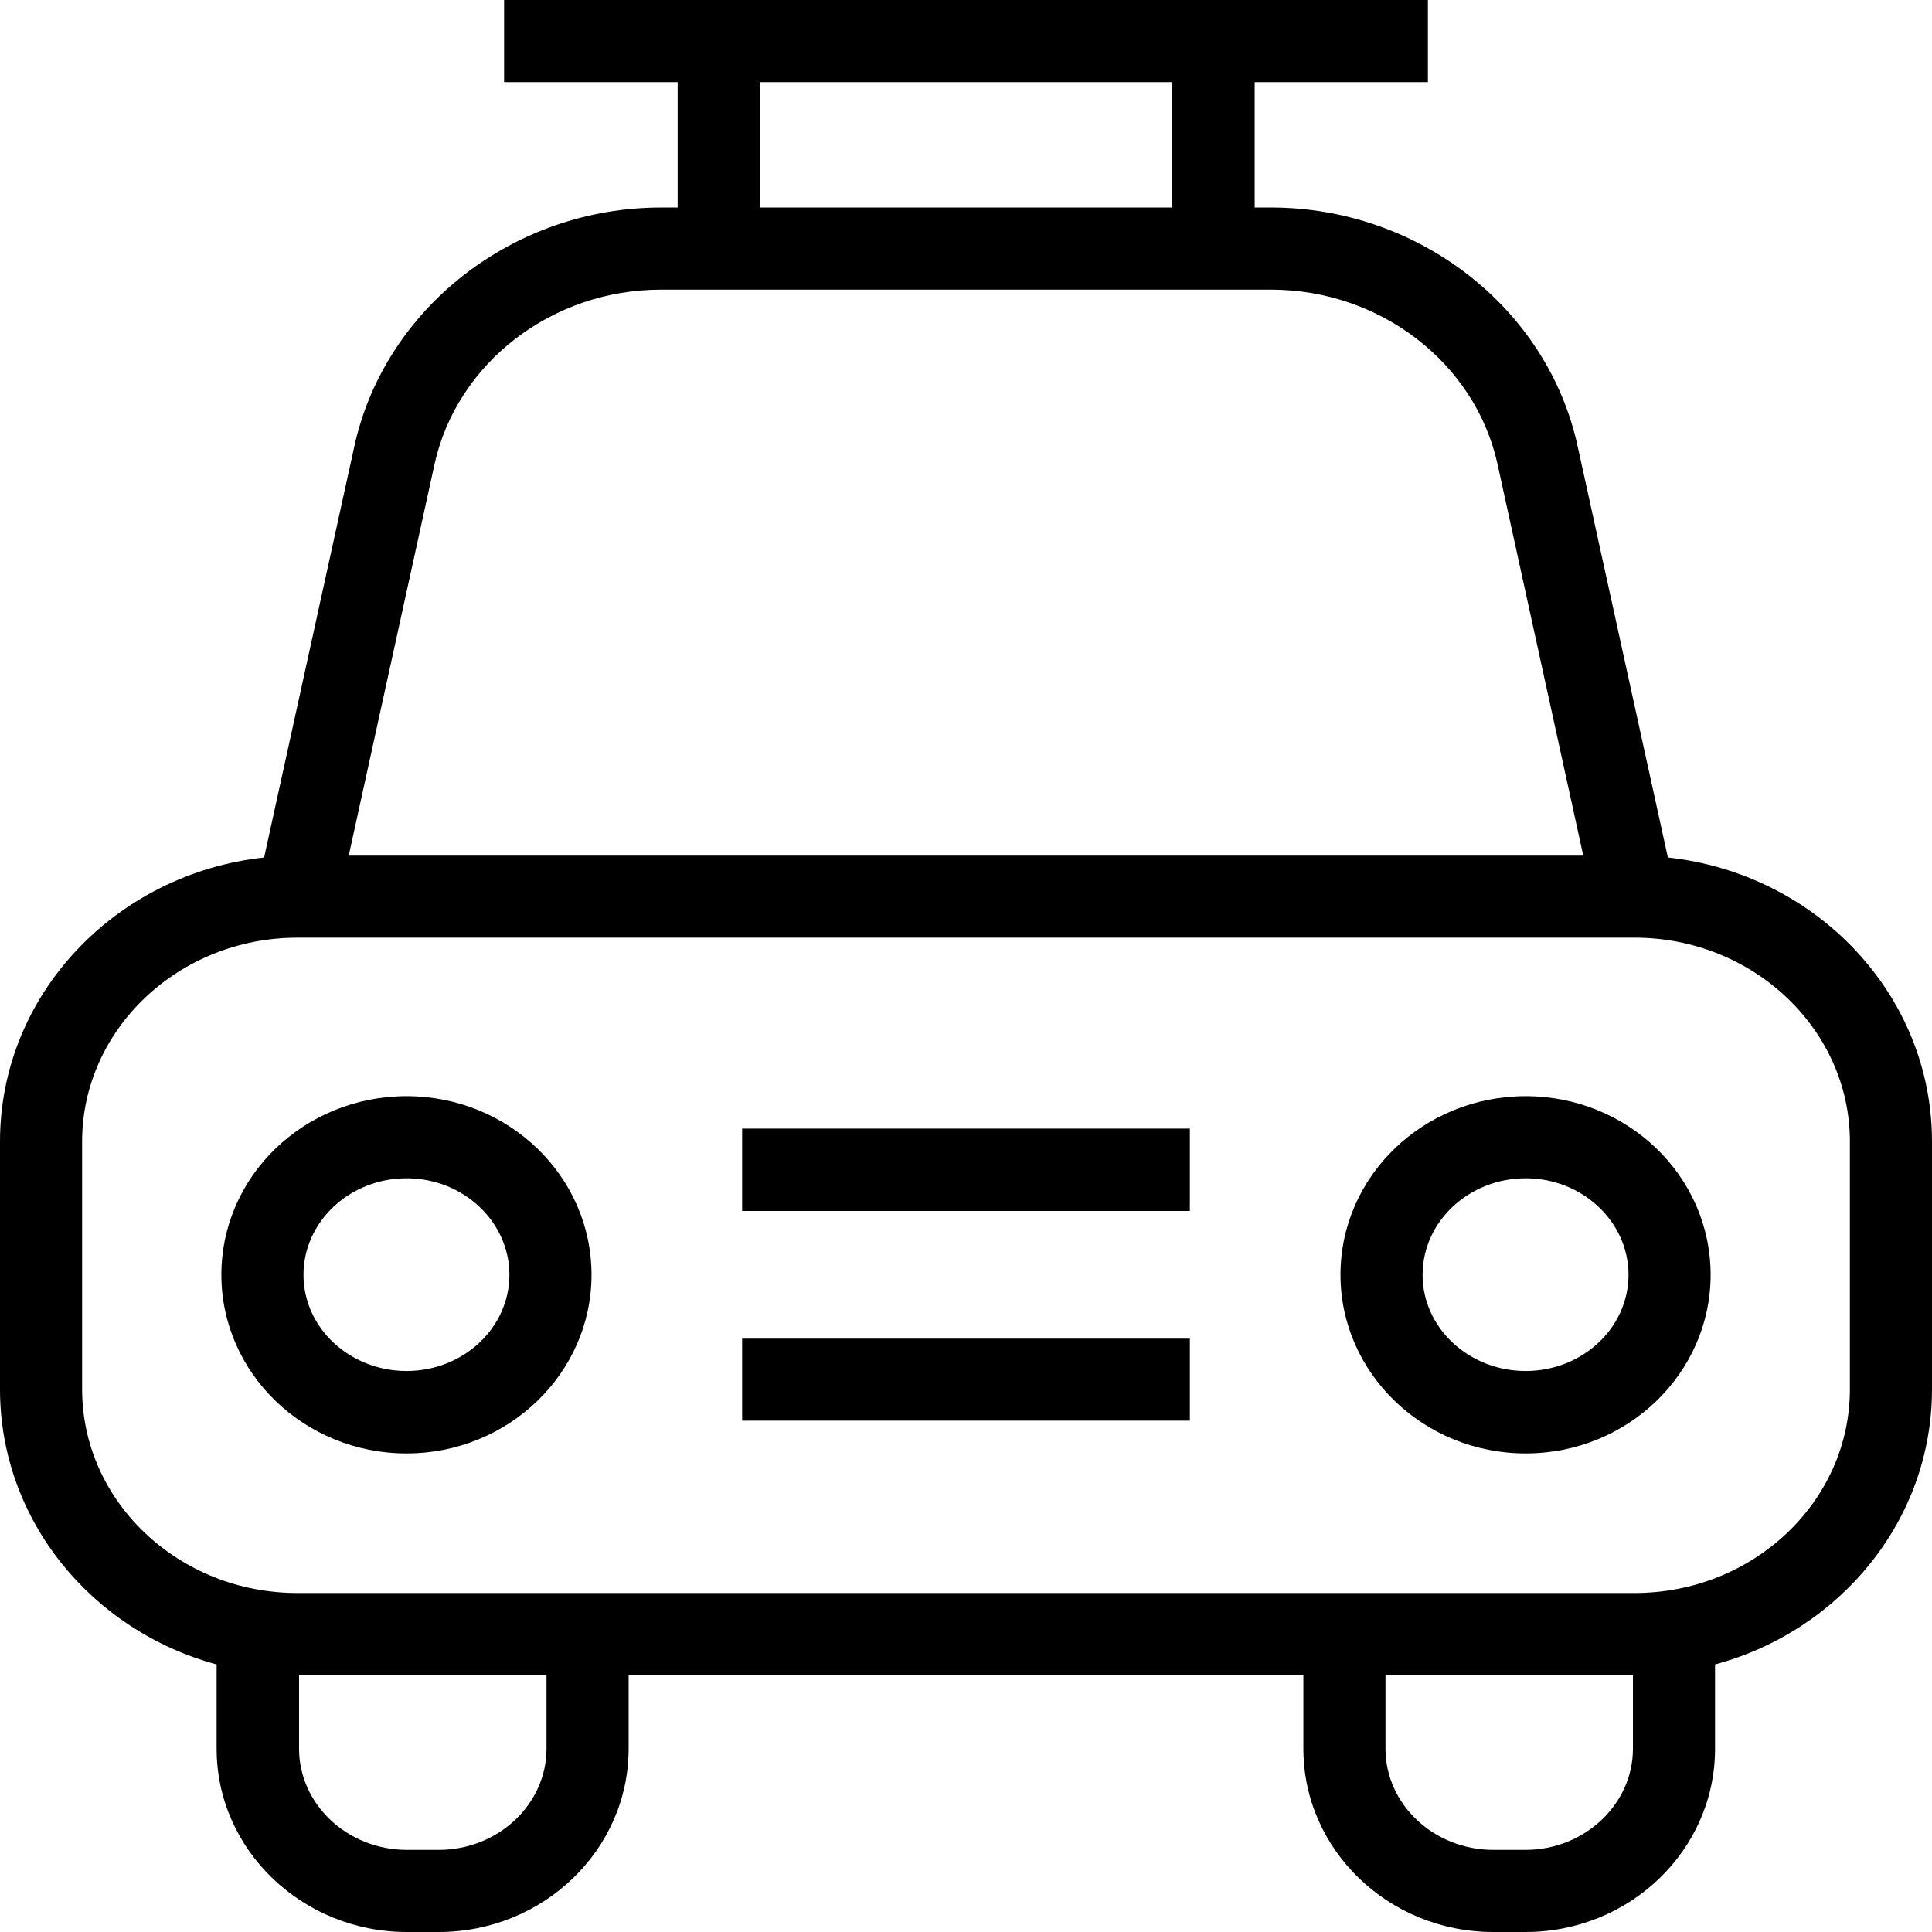 <svg xmlns="http://www.w3.org/2000/svg" width="32" height="32" viewBox="0 0 24 24">
    <path d="M 20.719 10.652 L 19.598 5.543 C 19.223 3.824 17.621 2.578 15.789 2.578 L 15.586 2.578 L 15.586 1.02 L 17.738 1.02 L 17.738 0 L 6.262 0 L 6.262 1.02 L 8.418 1.02 L 8.418 2.578 L 8.211 2.578 C 6.383 2.578 4.781 3.824 4.402 5.543 L 3.281 10.652 C 1.438 10.852 0 12.355 0 14.18 L 0 17.258 C 0 18.883 1.141 20.258 2.691 20.676 L 2.691 21.723 C 2.691 22.98 3.754 24 5.055 24 L 5.449 24 C 6.75 24 7.809 22.98 7.809 21.723 L 7.809 20.812 L 16.191 20.812 L 16.191 21.723 C 16.191 22.98 17.25 24 18.551 24 L 18.949 24 C 20.25 24 21.305 22.98 21.305 21.723 L 21.305 20.676 C 22.859 20.258 24 18.883 24 17.258 L 24 14.18 C 24 12.355 22.562 10.852 20.719 10.652 Z M 9.438 1.02 L 14.562 1.02 L 14.562 2.578 L 9.438 2.578 Z M 5.398 5.766 C 5.676 4.508 6.855 3.598 8.211 3.598 L 15.789 3.598 C 17.145 3.598 18.324 4.508 18.602 5.762 L 19.668 10.629 L 4.332 10.629 Z M 6.789 21.723 C 6.789 22.414 6.188 22.98 5.449 22.98 L 5.055 22.98 C 4.316 22.98 3.715 22.414 3.715 21.723 L 3.715 20.812 L 6.789 20.812 Z M 18.949 22.98 L 18.551 22.98 C 17.812 22.98 17.211 22.414 17.211 21.723 L 17.211 20.812 L 20.285 20.812 L 20.285 21.723 C 20.285 22.414 19.684 22.98 18.949 22.98 Z M 22.98 17.258 C 22.98 18.656 21.777 19.789 20.305 19.789 L 3.695 19.789 C 2.223 19.789 1.02 18.656 1.02 17.258 L 1.02 14.18 C 1.02 12.785 2.223 11.648 3.695 11.648 L 20.305 11.648 C 21.777 11.648 22.98 12.785 22.98 14.18 Z M 22.98 17.258"/>
    <path d="M18.953 13.617C17.684 13.617 16.652 14.609 16.652 15.836 16.652 17.059 17.684 18.055 18.953 18.055 20.219 18.055 21.25 17.059 21.25 15.836 21.25 14.609 20.219 13.617 18.953 13.617zM18.953 17.031C18.246 17.031 17.672 16.496 17.672 15.836 17.672 15.176 18.246 14.637 18.953 14.637 19.656 14.637 20.23 15.176 20.23 15.836 20.23 16.496 19.656 17.031 18.953 17.031zM5.051 13.617C3.781 13.617 2.75 14.609 2.75 15.836 2.75 17.059 3.781 18.055 5.051 18.055 6.316 18.055 7.348 17.059 7.348 15.836 7.348 14.609 6.316 13.617 5.051 13.617zM5.051 17.031C4.344 17.031 3.77 16.496 3.77 15.836 3.77 15.176 4.344 14.637 5.051 14.637 5.754 14.637 6.328 15.176 6.328 15.836 6.328 16.496 5.754 17.031 5.051 17.031zM9.219 14.02L14.781 14.02 14.781 15.043 9.219 15.043zM9.219 16.629L14.781 16.629 14.781 17.648 9.219 17.648zM9.219 16.629"/>
</svg>
